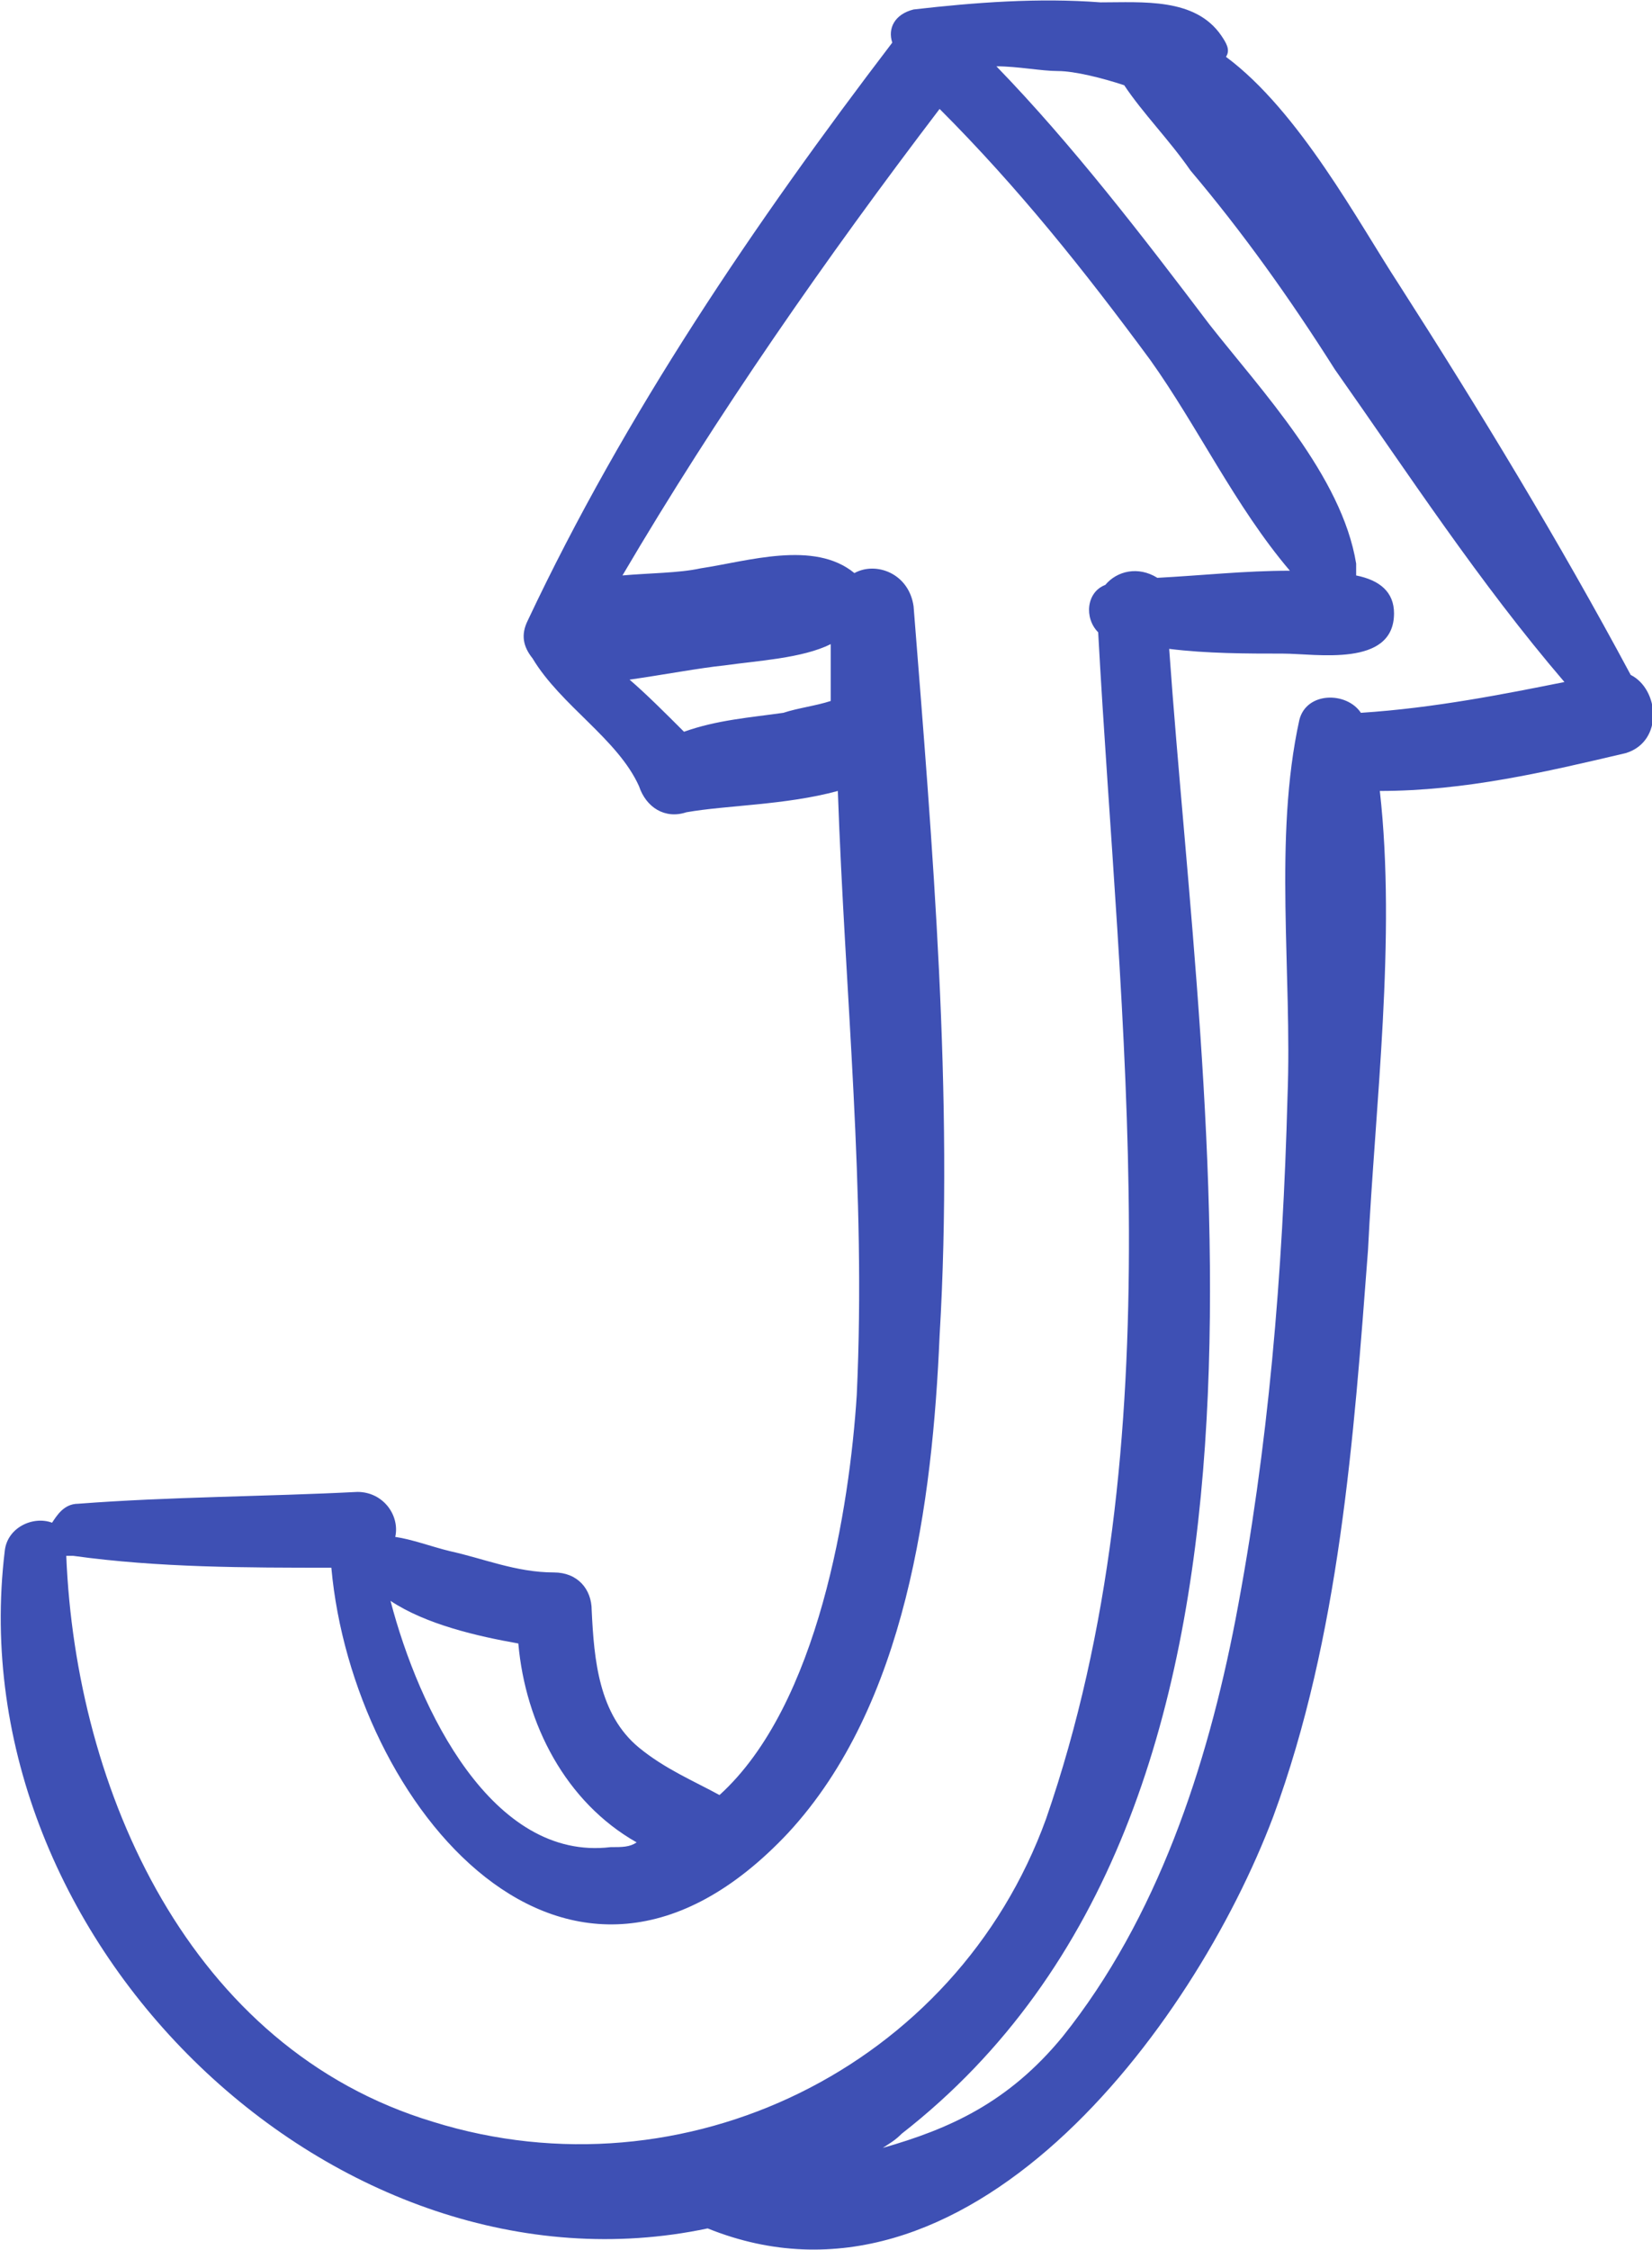 <?xml version="1.0" encoding="utf-8"?>
<!-- Generator: Adobe Illustrator 23.0.3, SVG Export Plug-In . SVG Version: 6.00 Build 0)  -->
<svg version="1.1" id="Layer_1" xmlns="http://www.w3.org/2000/svg" xmlns:xlink="http://www.w3.org/1999/xlink" x="0px" y="0px"
	 viewBox="0 0 69.8 95" style="enable-background:new 0 0 69.8 95;" xml:space="preserve">
<style type="text/css">
	.st0{fill:#3E50B4;}
</style>
<path class="st0" d="M68.9,28.5c-3-5.6-6.4-11.2-9.8-16.5c-1.7-2.6-4.2-7.3-7.3-9.6c0.2-0.3,0-0.6-0.2-0.9c-1.1-1.6-3.3-1.4-5.1-1.4
	c-2.6-0.2-5.3,0-7.9,0.3c-0.8,0.2-1.1,0.8-0.9,1.4c-5.8,7.6-11.3,15.7-15.4,24.4c-0.3,0.6-0.2,1.1,0.2,1.6c1.2,2,3.6,3.4,4.5,5.4
	c0.3,0.9,1.1,1.4,2,1.1c1.7-0.3,4.2-0.3,6.4-0.9c0.3,8.6,1.2,16.9,0.8,25.5c-0.3,4.7-1.6,13.1-5.8,16.9c-1.1-0.6-2.3-1.1-3.4-2
	c-1.7-1.4-1.9-3.7-2-5.8c0-0.9-0.6-1.6-1.6-1.6c-1.6,0-3-0.6-4.4-0.9c-0.8-0.2-1.6-0.5-2.3-0.6l0,0c0.2-0.9-0.5-1.9-1.6-1.9
	c-3.9,0.2-7.9,0.2-11.8,0.5c-0.6,0-0.9,0.5-1.1,0.8c-0.8-0.3-1.9,0.2-2,1.2c-2,16.6,14.1,31.9,29.7,28.6
	c10.9,4.4,20.5-8.4,23.9-17.4c2.8-7.6,3.4-16,4-23.9c0.3-6.1,1.2-13.2,0.5-19.4c3.6,0,7-0.8,10.4-1.6C70.3,31.3,70.1,29.1,68.9,28.5
	z M35.1,29.6c-0.6,0.2-1.4,0.3-2,0.5c-1.4,0.2-2.8,0.3-4.2,0.8c-0.8-0.8-1.6-1.6-2.3-2.2c1.4-0.2,3-0.5,4-0.6
	c1.4-0.2,3.3-0.3,4.5-0.9C35.1,27.7,35.1,28.7,35.1,29.6z M21.9,69.4c0.3,3.4,2,6.7,5,8.4C26.6,78,26.3,78,25.8,78
	c-5,0.6-8.1-5.8-9.3-10.4C18,68.6,20.2,69.1,21.9,69.4z M18.3,89.6C8,86.5,3.2,75.6,2.8,65.7c0.2,0,0.2,0,0.3,0
	c3.6,0.5,7.3,0.5,10.9,0.5c0.9,10,10,21.1,19.3,11.2c5-5.4,6.1-14,6.4-21c0.6-10.1-0.3-20.7-1.1-30.8c-0.2-1.4-1.6-1.9-2.5-1.4
	c-1.7-1.4-4.5-0.5-6.5-0.2c-0.9,0.2-2.2,0.2-3.3,0.3c4-6.8,8.6-13.4,13.4-19.7c3.3,3.3,6.1,6.8,8.9,10.6c2,2.8,3.6,6.2,5.9,8.9
	c-1.9,0-3.7,0.2-5.6,0.3c-0.8-0.5-1.7-0.3-2.2,0.3c-0.8,0.3-0.9,1.4-0.3,2c0.9,16.5,3.3,34.2-2.2,50.1
	C40.4,87.3,28.9,92.9,18.3,89.6z M57.5,30.1c-0.6-0.9-2.3-0.9-2.6,0.3c-1.1,5-0.3,10.7-0.5,15.9c-0.2,7.5-0.8,14.8-2.2,22.1
	C51,74.6,48.9,81,44.9,86c-2.3,2.8-4.8,3.9-7.6,4.7c0.3-0.2,0.5-0.3,0.8-0.6c17.7-13.8,12.7-42.8,11.3-62.7c1.6,0.2,3.3,0.2,4.8,0.2
	c1.4,0,4.7,0.6,4.7-1.7c0-0.9-0.6-1.4-1.6-1.6c0-0.2,0-0.3,0-0.5c-0.6-3.7-4-7.3-6.2-10.1c-2.8-3.7-5.8-7.6-9-10.9
	C43,2.8,44,3,44.7,3s1.9,0.3,2.8,0.6c0.8,1.2,1.9,2.3,2.8,3.6c2.2,2.6,4.2,5.4,6.1,8.4c3.1,4.4,6.1,9,9.7,13.2
	C63.6,29.3,60.6,29.9,57.5,30.1z"/>
</svg>
